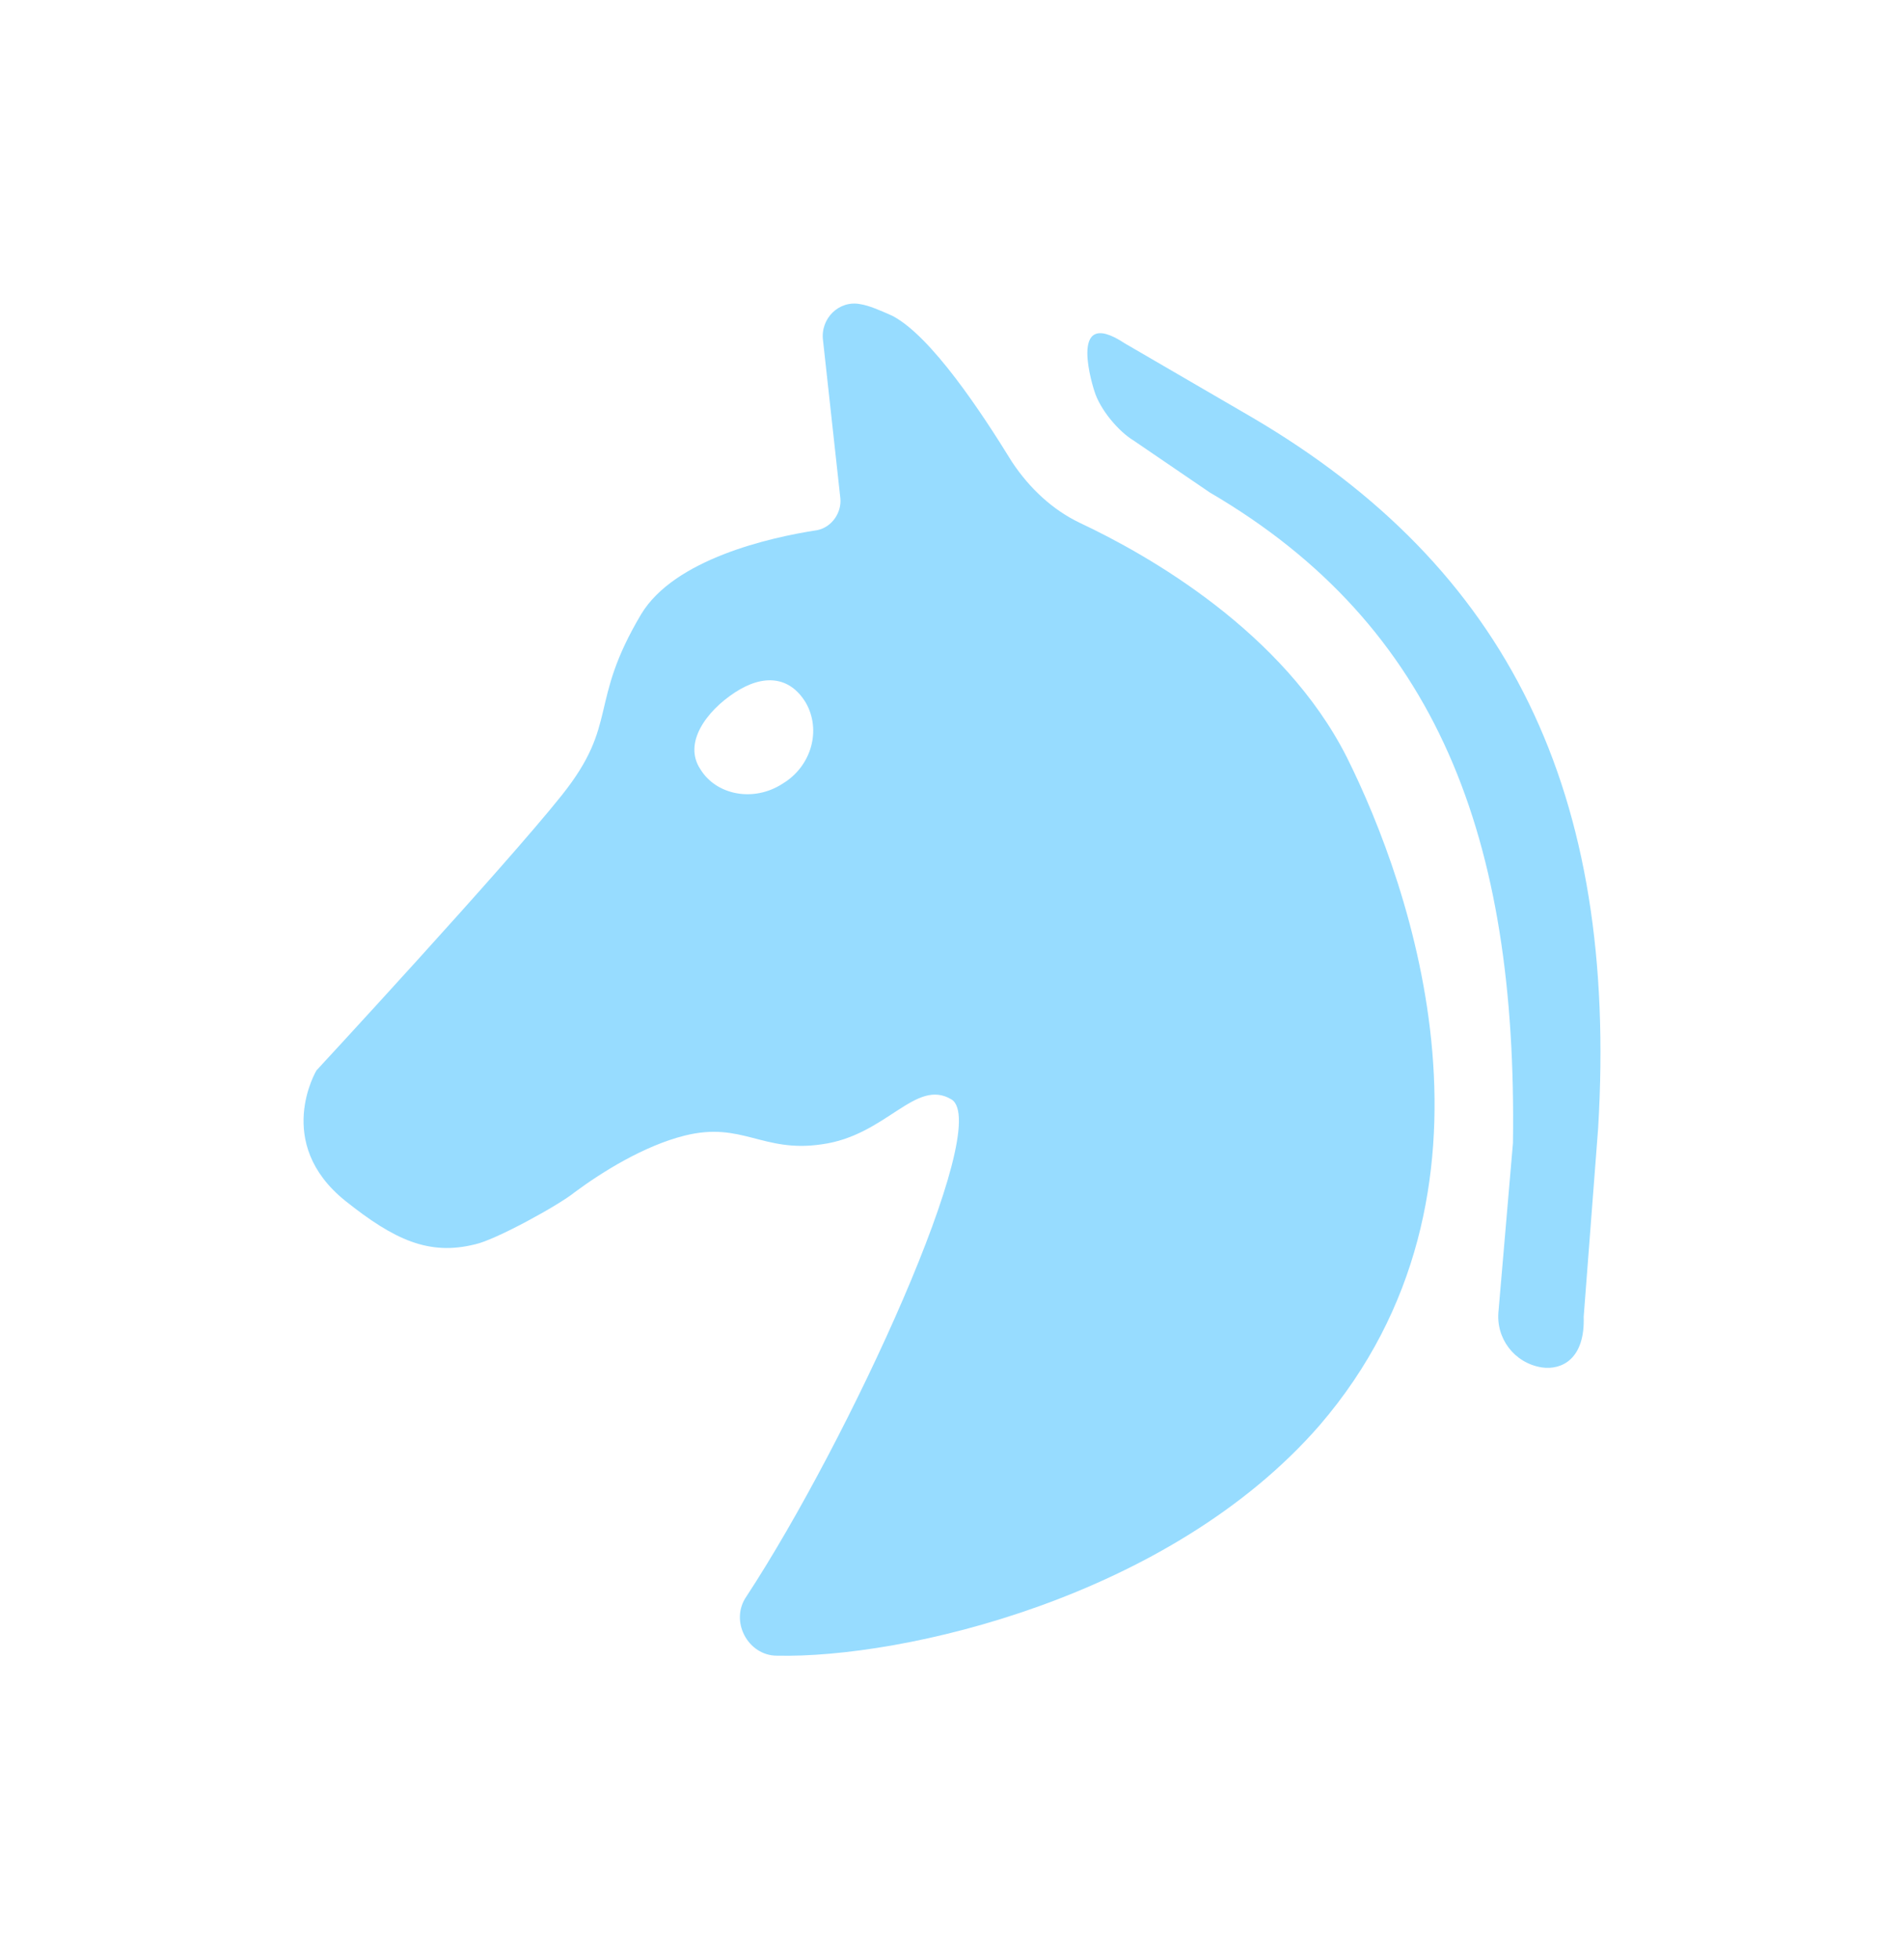 <svg width="69" height="71" viewBox="0 0 69 71" fill="none" xmlns="http://www.w3.org/2000/svg">
<g filter="url(#filter0_ddf_465_2220)">
<path d="M48.814 26.452C46.512 21.886 41.595 19.104 39.137 17.949C38.143 17.476 37.306 16.689 36.678 15.744C35.58 13.96 33.749 11.178 32.337 10.443C31.866 10.233 31.5 10.075 31.186 10.023C30.402 9.865 29.722 10.548 29.826 11.335L30.454 17.056C30.506 17.581 30.14 18.106 29.617 18.211C27.891 18.474 24.439 19.261 23.236 21.256C21.3 24.51 22.451 25.193 20.359 27.817C18.267 30.442 11.467 37.79 11.467 37.79C11.467 37.79 9.898 40.415 12.513 42.514C14.291 43.932 15.547 44.509 17.221 44.089C17.953 43.932 20.254 42.672 20.83 42.2C21.823 41.465 23.34 40.52 24.805 40.152C26.897 39.627 27.63 40.782 29.774 40.467C32.128 40.152 33.174 38.053 34.482 38.84C35.998 39.785 30.768 51.175 27.054 56.844C26.427 57.737 27.106 58.996 28.153 58.996C32.703 59.101 42.38 56.897 47.82 50.65C55.09 42.2 51.115 31.072 48.814 26.452ZM28.362 27.397C27.316 28.079 25.956 27.817 25.38 26.872C24.753 25.927 25.59 24.773 26.636 24.09C27.682 23.408 28.623 23.513 29.199 24.458C29.774 25.455 29.408 26.767 28.362 27.397ZM55.875 48.551C54.881 48.393 54.201 47.501 54.306 46.504L54.829 40.415C54.986 29.392 52.109 21.676 43.844 16.847L41.072 14.957C40.549 14.642 39.869 13.855 39.66 13.172C39.66 13.172 38.614 10.023 40.758 11.44L45.361 14.117C54.672 19.576 58.647 27.712 57.915 39.89L57.392 46.714C57.444 48.236 56.607 48.656 55.875 48.551Z" fill="#97DCFF"/>
</g>
<defs>
<filter id="filter0_ddf_465_2220" x="0" y="0" width="69" height="71" filterUnits="userSpaceOnUse" color-interpolation-filters="sRGB">
<feFlood flood-opacity="0" result="BackgroundImageFix"/>
<feColorMatrix in="SourceAlpha" type="matrix" values="0 0 0 0 0 0 0 0 0 0 0 0 0 0 0 0 0 0 127 0" result="hardAlpha"/>
<feOffset/>
<feGaussianBlur stdDeviation="5"/>
<feColorMatrix type="matrix" values="0 0 0 0 0.308 0 0 0 0 0.751 0 0 0 0 1 0 0 0 1 0"/>
<feBlend mode="normal" in2="BackgroundImageFix" result="effect1_dropShadow_465_2220"/>
<feColorMatrix in="SourceAlpha" type="matrix" values="0 0 0 0 0 0 0 0 0 0 0 0 0 0 0 0 0 0 127 0" result="hardAlpha"/>
<feOffset dy="1"/>
<feGaussianBlur stdDeviation="5.5"/>
<feColorMatrix type="matrix" values="0 0 0 0 0.039 0 0 0 0 0.553 0 0 0 0 0.842 0 0 0 1 0"/>
<feBlend mode="hard-light" in2="effect1_dropShadow_465_2220" result="effect2_dropShadow_465_2220"/>
<feBlend mode="normal" in="SourceGraphic" in2="effect2_dropShadow_465_2220" result="shape"/>
<feGaussianBlur stdDeviation="0.5" result="effect3_foregroundBlur_465_2220"/>
</filter>
</defs>
</svg>

